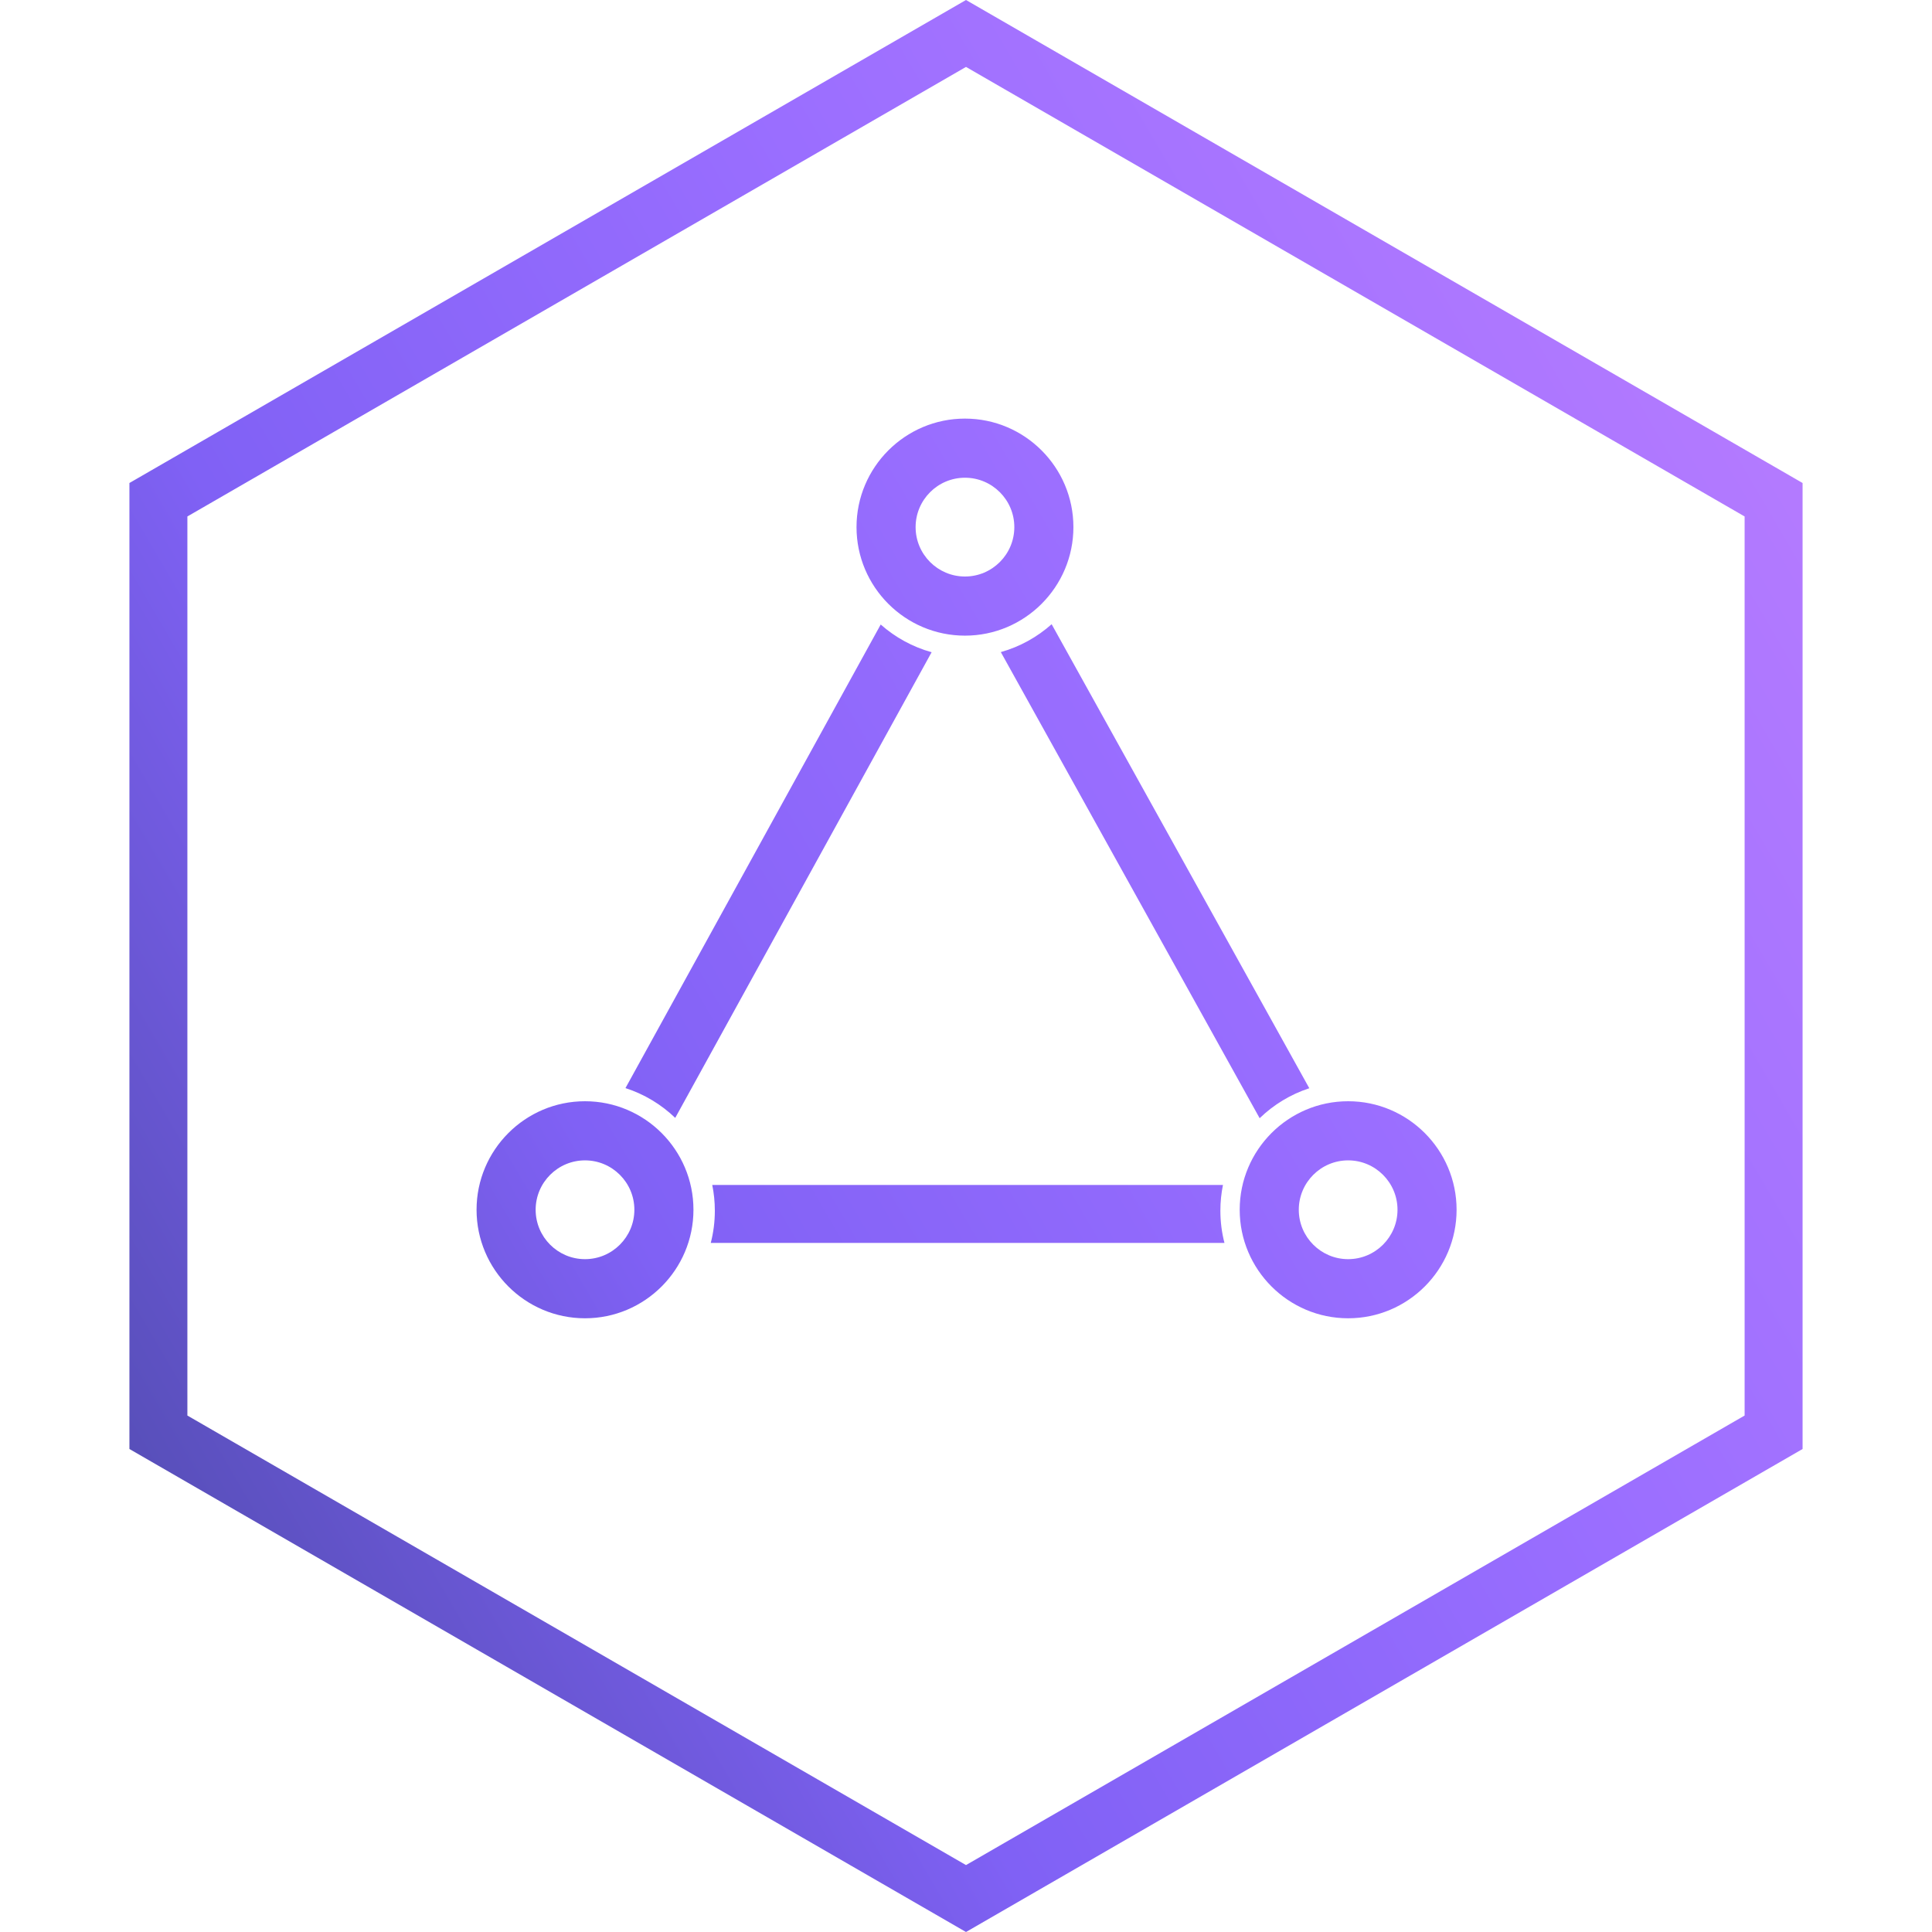 <svg width="384" height="384" viewBox="0 0 384 384" fill="none" xmlns="http://www.w3.org/2000/svg">
<path fill-rule="evenodd" clip-rule="evenodd" d="M192 13.302L37.243 102.651V281.349L192 370.698L346.757 281.349V102.651L192 13.302ZM358.277 96L192 0L25.723 96V288L192 384L358.277 288V96ZM185.166 129.634C181.367 128.581 177.92 126.671 175.047 124.128L124.317 216.267C128.062 217.474 131.434 219.522 134.207 222.188L185.166 129.634ZM141.566 235.52C141.903 237.175 142.08 238.887 142.08 240.64C142.08 242.849 141.799 244.994 141.27 247.04L243.37 247.04C242.841 244.994 242.56 242.849 242.56 240.64C242.56 238.887 242.737 237.175 243.074 235.52L141.566 235.52ZM209.021 124.067L260.234 216.295C256.494 217.516 253.13 219.576 250.365 222.252L198.921 129.609C202.716 128.542 206.156 126.621 209.021 124.067ZM258.144 240.449C258.144 235.036 262.544 230.632 267.954 230.632C273.363 230.632 277.765 235.036 277.765 240.449C277.765 245.863 273.363 250.267 267.954 250.267C262.544 250.267 258.144 245.863 258.144 240.449ZM246.4 240.449C246.4 252.343 256.068 262.019 267.954 262.019C279.839 262.019 289.508 252.343 289.508 240.449C289.508 228.556 279.839 218.88 267.954 218.88C256.068 218.88 246.4 228.556 246.4 240.449ZM191.794 94.952C186.384 94.952 181.984 99.356 181.984 104.769C181.984 110.182 186.384 114.586 191.794 114.586C197.203 114.586 201.605 110.182 201.605 104.769C201.605 99.356 197.203 94.952 191.794 94.952ZM191.794 126.339C179.908 126.339 170.24 116.663 170.24 104.769C170.24 92.876 179.908 83.2 191.794 83.2C203.679 83.2 213.348 92.876 213.348 104.769C213.348 116.663 203.679 126.339 191.794 126.339ZM106.464 240.449C106.464 235.036 110.864 230.632 116.274 230.632C121.683 230.632 126.085 235.036 126.085 240.449C126.085 245.863 121.683 250.267 116.274 250.267C110.864 250.267 106.464 245.863 106.464 240.449ZM94.72 240.449C94.72 252.343 104.388 262.019 116.274 262.019C128.159 262.019 137.829 252.343 137.829 240.449C137.829 228.556 128.159 218.88 116.274 218.88C104.388 218.88 94.72 228.556 94.72 240.449Z" fill="url(#paint0_linear)"/>
<defs>
<linearGradient id="paint0_linear" x1="354.696" y1="95.605" x2="25.813" y2="287.772" gradientUnits="userSpaceOnUse">
<stop stop-color="#B37AFF"/>
<stop offset="0.359" stop-color="#9A6EFF"/>
<stop offset="0.713" stop-color="#8061F5"/>
<stop offset="1" stop-color="#584FBA"/>
</linearGradient>
</defs>
</svg>
